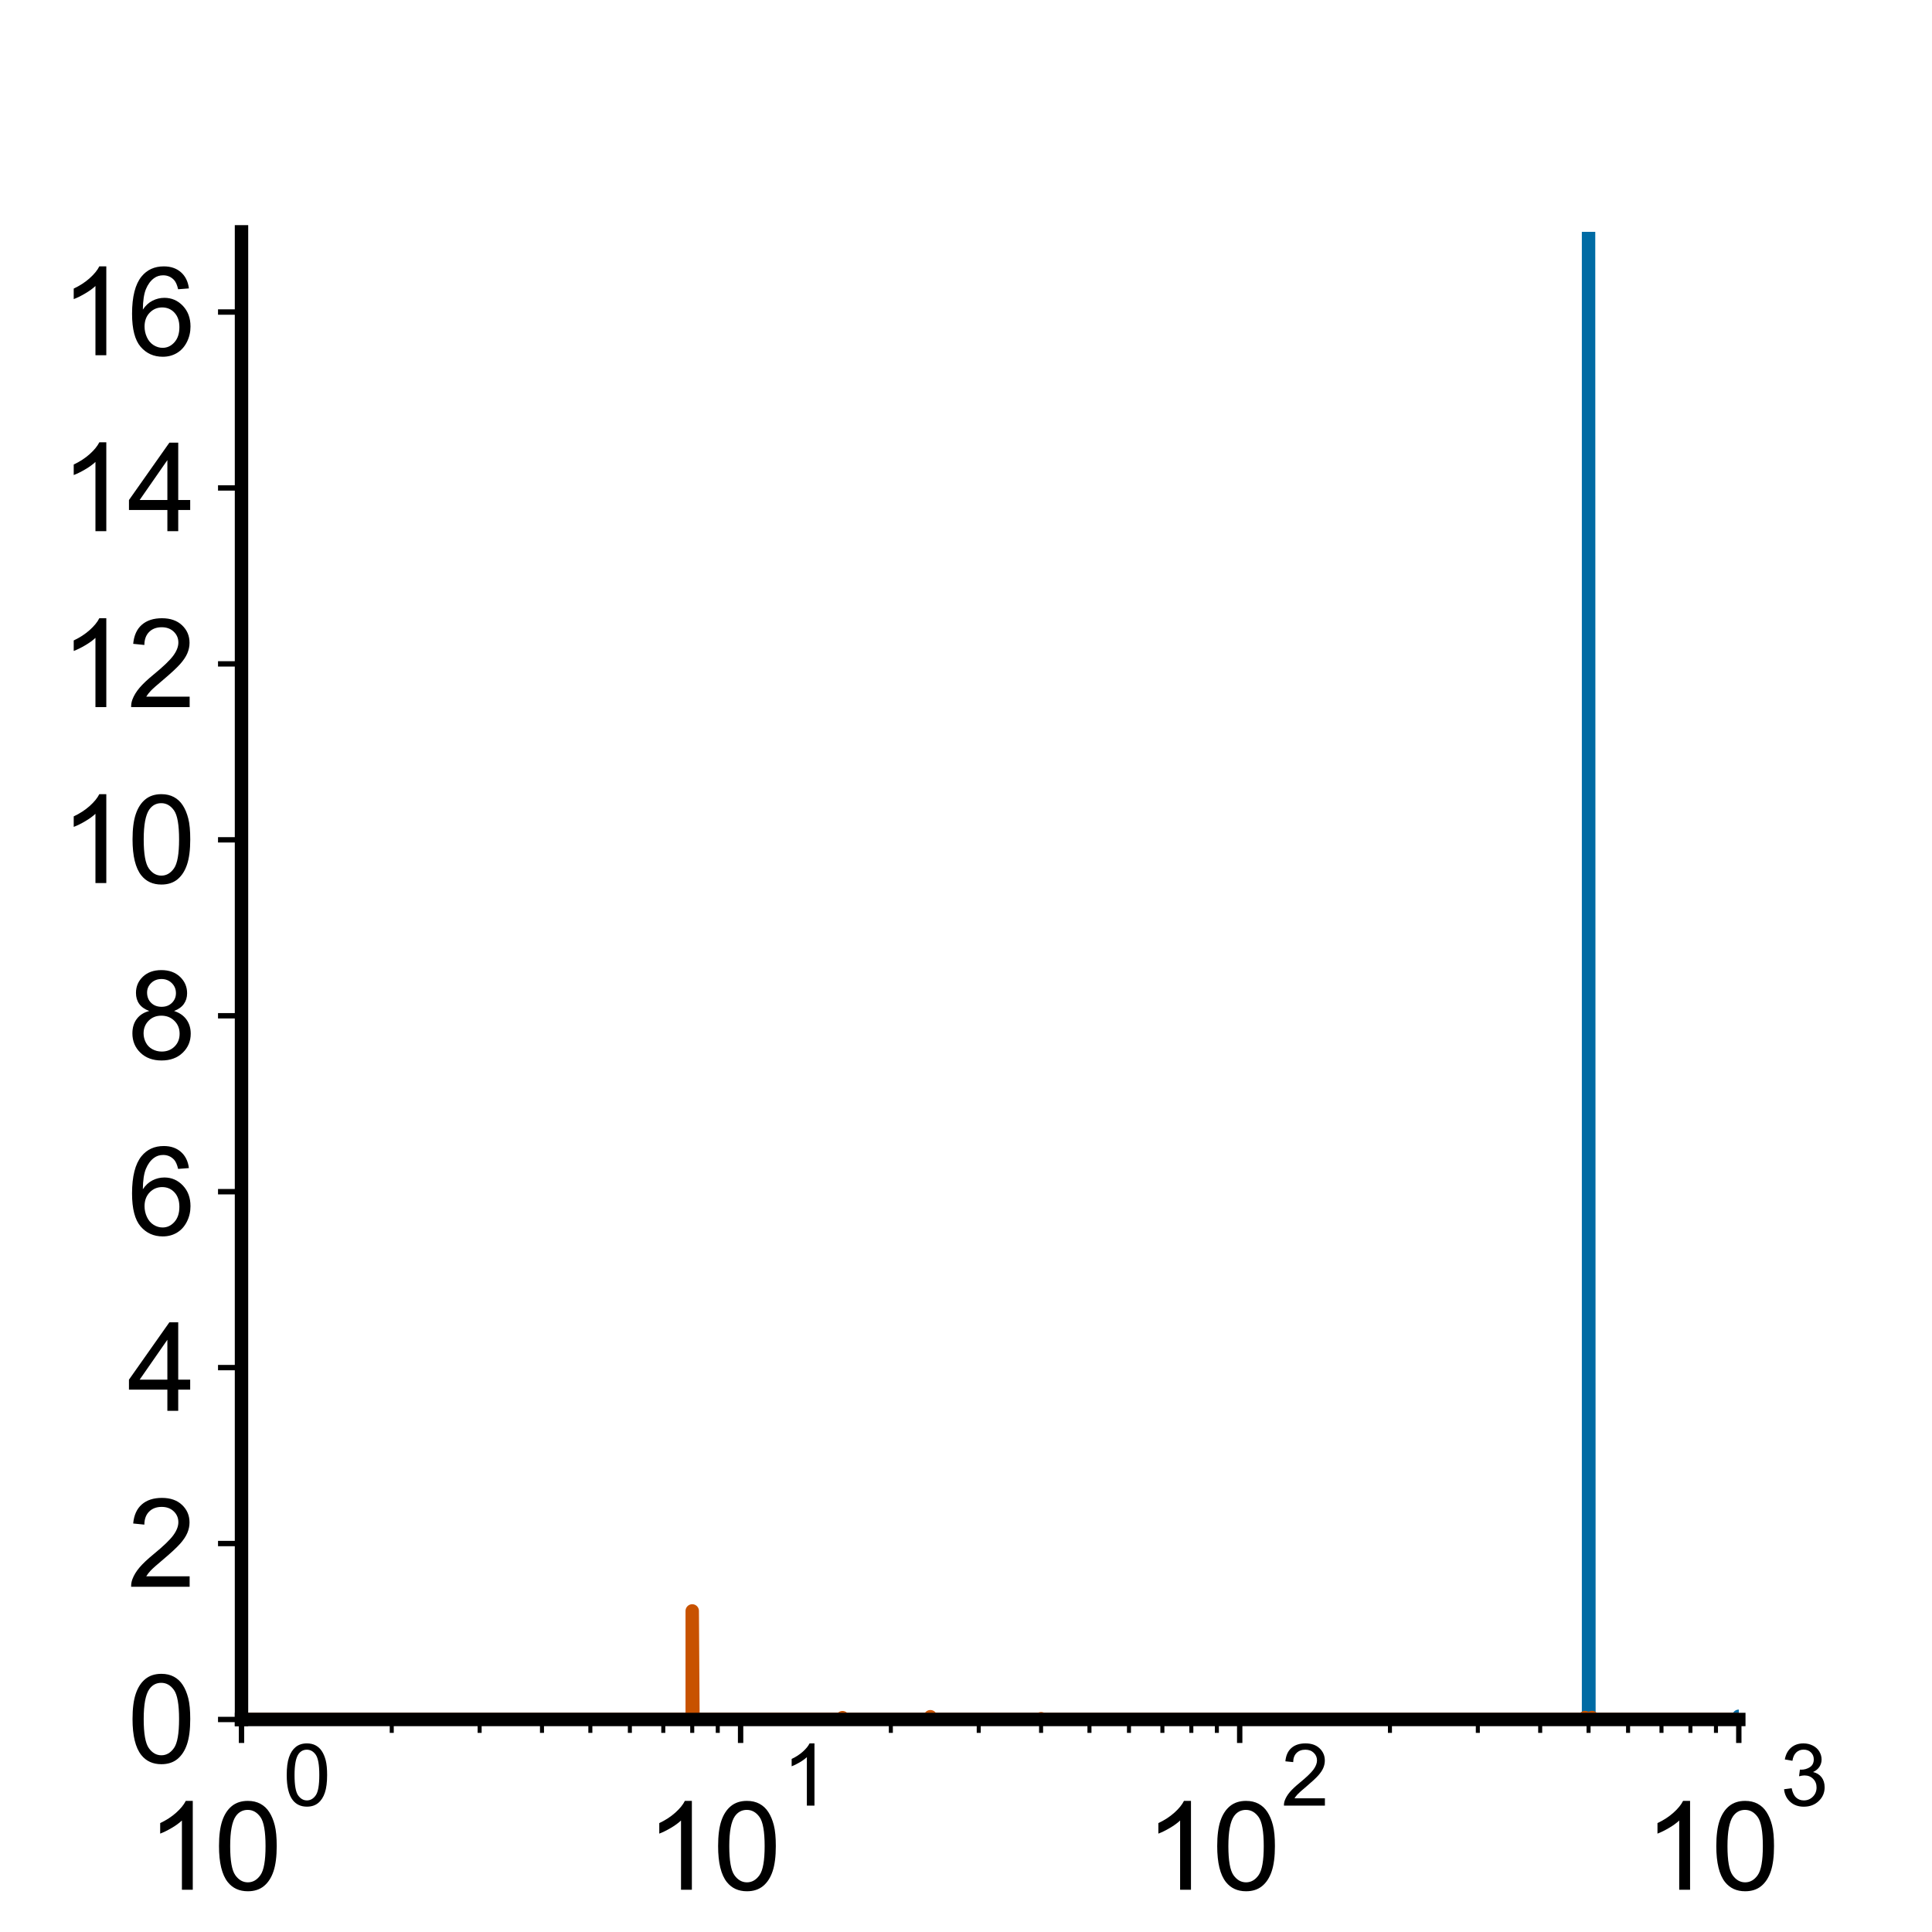 <?xml version="1.0" encoding="utf-8" standalone="no"?>
<!DOCTYPE svg PUBLIC "-//W3C//DTD SVG 1.1//EN"
  "http://www.w3.org/Graphics/SVG/1.1/DTD/svg11.dtd">
<svg xmlns:xlink="http://www.w3.org/1999/xlink" width="288pt" height="288pt" viewBox="0 0 288 288" xmlns="http://www.w3.org/2000/svg" version="1.1">
 <defs>
  <style type="text/css">*{stroke-linejoin: round; stroke-linecap: butt}</style>
 </defs>
 <g id="figure_1">
  <g id="patch_1">
   <path d="M 0 288 
L 288 288 
L 288 0 
L 0 0 
z
" style="fill: #ffffff"/>
  </g>
  <g id="axes_1">
   <g id="patch_2">
    <path d="M 36 256.32 
L 259.2 256.32 
L 259.2 34.56 
L 36 34.56 
z
" style="fill: #ffffff"/>
   </g>
   <g id="matplotlib.axis_1">
    <g id="xtick_1">
     <g id="line2d_1">
      <defs>
       <path id="m90d4f78703" d="M 0 0 
L 0 3.5 
" style="stroke: #000000; stroke-width: 0.8"/>
      </defs>
      <g>
       <use xlink:href="#m90d4f78703" x="36" y="256.32" style="stroke: #000000; stroke-width: 0.8"/>
      </g>
     </g>
     <g id="text_1">
      <!-- $\mathdefault{10^{0}}$ -->
      <g transform="translate(21.87 281.882) scale(0.18 -0.18)">
       <defs>
        <path id="ArialMT-31" d="M 2384 0 
L 1822 0 
L 1822 3584 
Q 1619 3391 1289 3197 
Q 959 3003 697 2906 
L 697 3450 
Q 1169 3672 1522 3987 
Q 1875 4303 2022 4600 
L 2384 4600 
L 2384 0 
z
" transform="scale(0.016)"/>
        <path id="ArialMT-30" d="M 266 2259 
Q 266 3072 433 3567 
Q 600 4063 929 4331 
Q 1259 4600 1759 4600 
Q 2128 4600 2406 4451 
Q 2684 4303 2865 4023 
Q 3047 3744 3150 3342 
Q 3253 2941 3253 2259 
Q 3253 1453 3087 958 
Q 2922 463 2592 192 
Q 2263 -78 1759 -78 
Q 1097 -78 719 397 
Q 266 969 266 2259 
z
M 844 2259 
Q 844 1131 1108 757 
Q 1372 384 1759 384 
Q 2147 384 2411 759 
Q 2675 1134 2675 2259 
Q 2675 3391 2411 3762 
Q 2147 4134 1753 4134 
Q 1366 4134 1134 3806 
Q 844 3388 844 2259 
z
" transform="scale(0.016)"/>
       </defs>
       <use xlink:href="#ArialMT-31" transform="translate(0 0.994)"/>
       <use xlink:href="#ArialMT-30" transform="translate(55.615 0.994)"/>
       <use xlink:href="#ArialMT-30" transform="translate(112.973 70.688) scale(0.7)"/>
      </g>
     </g>
    </g>
    <g id="xtick_2">
     <g id="line2d_2">
      <g>
       <use xlink:href="#m90d4f78703" x="110.4" y="256.32" style="stroke: #000000; stroke-width: 0.8"/>
      </g>
     </g>
     <g id="text_2">
      <!-- $\mathdefault{10^{1}}$ -->
      <g transform="translate(96.27 281.882) scale(0.18 -0.18)">
       <use xlink:href="#ArialMT-31" transform="translate(0 0.994)"/>
       <use xlink:href="#ArialMT-30" transform="translate(55.615 0.994)"/>
       <use xlink:href="#ArialMT-31" transform="translate(112.973 70.688) scale(0.7)"/>
      </g>
     </g>
    </g>
    <g id="xtick_3">
     <g id="line2d_3">
      <g>
       <use xlink:href="#m90d4f78703" x="184.8" y="256.32" style="stroke: #000000; stroke-width: 0.8"/>
      </g>
     </g>
     <g id="text_3">
      <!-- $\mathdefault{10^{2}}$ -->
      <g transform="translate(170.67 281.882) scale(0.18 -0.18)">
       <defs>
        <path id="ArialMT-32" d="M 3222 541 
L 3222 0 
L 194 0 
Q 188 203 259 391 
Q 375 700 629 1000 
Q 884 1300 1366 1694 
Q 2113 2306 2375 2664 
Q 2638 3022 2638 3341 
Q 2638 3675 2398 3904 
Q 2159 4134 1775 4134 
Q 1369 4134 1125 3890 
Q 881 3647 878 3216 
L 300 3275 
Q 359 3922 746 4261 
Q 1134 4600 1788 4600 
Q 2447 4600 2831 4234 
Q 3216 3869 3216 3328 
Q 3216 3053 3103 2787 
Q 2991 2522 2730 2228 
Q 2469 1934 1863 1422 
Q 1356 997 1212 845 
Q 1069 694 975 541 
L 3222 541 
z
" transform="scale(0.016)"/>
       </defs>
       <use xlink:href="#ArialMT-31" transform="translate(0 0.994)"/>
       <use xlink:href="#ArialMT-30" transform="translate(55.615 0.994)"/>
       <use xlink:href="#ArialMT-32" transform="translate(112.973 70.688) scale(0.7)"/>
      </g>
     </g>
    </g>
    <g id="xtick_4">
     <g id="line2d_4">
      <g>
       <use xlink:href="#m90d4f78703" x="259.2" y="256.32" style="stroke: #000000; stroke-width: 0.8"/>
      </g>
     </g>
     <g id="text_4">
      <!-- $\mathdefault{10^{3}}$ -->
      <g transform="translate(245.07 281.882) scale(0.18 -0.18)">
       <defs>
        <path id="ArialMT-33" d="M 269 1209 
L 831 1284 
Q 928 806 1161 595 
Q 1394 384 1728 384 
Q 2125 384 2398 659 
Q 2672 934 2672 1341 
Q 2672 1728 2419 1979 
Q 2166 2231 1775 2231 
Q 1616 2231 1378 2169 
L 1441 2663 
Q 1497 2656 1531 2656 
Q 1891 2656 2178 2843 
Q 2466 3031 2466 3422 
Q 2466 3731 2256 3934 
Q 2047 4138 1716 4138 
Q 1388 4138 1169 3931 
Q 950 3725 888 3313 
L 325 3413 
Q 428 3978 793 4289 
Q 1159 4600 1703 4600 
Q 2078 4600 2393 4439 
Q 2709 4278 2876 4000 
Q 3044 3722 3044 3409 
Q 3044 3113 2884 2869 
Q 2725 2625 2413 2481 
Q 2819 2388 3044 2092 
Q 3269 1797 3269 1353 
Q 3269 753 2831 336 
Q 2394 -81 1725 -81 
Q 1122 -81 723 278 
Q 325 638 269 1209 
z
" transform="scale(0.016)"/>
       </defs>
       <use xlink:href="#ArialMT-31" transform="translate(0 0.994)"/>
       <use xlink:href="#ArialMT-30" transform="translate(55.615 0.994)"/>
       <use xlink:href="#ArialMT-33" transform="translate(112.973 70.688) scale(0.7)"/>
      </g>
     </g>
    </g>
    <g id="xtick_5">
     <g id="line2d_5">
      <defs>
       <path id="m9631d7b35a" d="M 0 0 
L 0 2 
" style="stroke: #000000; stroke-width: 0.6"/>
      </defs>
      <g>
       <use xlink:href="#m9631d7b35a" x="58.397" y="256.32" style="stroke: #000000; stroke-width: 0.6"/>
      </g>
     </g>
    </g>
    <g id="xtick_6">
     <g id="line2d_6">
      <g>
       <use xlink:href="#m9631d7b35a" x="71.498" y="256.32" style="stroke: #000000; stroke-width: 0.6"/>
      </g>
     </g>
    </g>
    <g id="xtick_7">
     <g id="line2d_7">
      <g>
       <use xlink:href="#m9631d7b35a" x="80.793" y="256.32" style="stroke: #000000; stroke-width: 0.6"/>
      </g>
     </g>
    </g>
    <g id="xtick_8">
     <g id="line2d_8">
      <g>
       <use xlink:href="#m9631d7b35a" x="88.003" y="256.32" style="stroke: #000000; stroke-width: 0.6"/>
      </g>
     </g>
    </g>
    <g id="xtick_9">
     <g id="line2d_9">
      <g>
       <use xlink:href="#m9631d7b35a" x="93.894" y="256.32" style="stroke: #000000; stroke-width: 0.6"/>
      </g>
     </g>
    </g>
    <g id="xtick_10">
     <g id="line2d_10">
      <g>
       <use xlink:href="#m9631d7b35a" x="98.875" y="256.32" style="stroke: #000000; stroke-width: 0.6"/>
      </g>
     </g>
    </g>
    <g id="xtick_11">
     <g id="line2d_11">
      <g>
       <use xlink:href="#m9631d7b35a" x="103.19" y="256.32" style="stroke: #000000; stroke-width: 0.6"/>
      </g>
     </g>
    </g>
    <g id="xtick_12">
     <g id="line2d_12">
      <g>
       <use xlink:href="#m9631d7b35a" x="106.996" y="256.32" style="stroke: #000000; stroke-width: 0.6"/>
      </g>
     </g>
    </g>
    <g id="xtick_13">
     <g id="line2d_13">
      <g>
       <use xlink:href="#m9631d7b35a" x="132.797" y="256.32" style="stroke: #000000; stroke-width: 0.6"/>
      </g>
     </g>
    </g>
    <g id="xtick_14">
     <g id="line2d_14">
      <g>
       <use xlink:href="#m9631d7b35a" x="145.898" y="256.32" style="stroke: #000000; stroke-width: 0.6"/>
      </g>
     </g>
    </g>
    <g id="xtick_15">
     <g id="line2d_15">
      <g>
       <use xlink:href="#m9631d7b35a" x="155.193" y="256.32" style="stroke: #000000; stroke-width: 0.6"/>
      </g>
     </g>
    </g>
    <g id="xtick_16">
     <g id="line2d_16">
      <g>
       <use xlink:href="#m9631d7b35a" x="162.403" y="256.32" style="stroke: #000000; stroke-width: 0.6"/>
      </g>
     </g>
    </g>
    <g id="xtick_17">
     <g id="line2d_17">
      <g>
       <use xlink:href="#m9631d7b35a" x="168.294" y="256.32" style="stroke: #000000; stroke-width: 0.6"/>
      </g>
     </g>
    </g>
    <g id="xtick_18">
     <g id="line2d_18">
      <g>
       <use xlink:href="#m9631d7b35a" x="173.275" y="256.32" style="stroke: #000000; stroke-width: 0.6"/>
      </g>
     </g>
    </g>
    <g id="xtick_19">
     <g id="line2d_19">
      <g>
       <use xlink:href="#m9631d7b35a" x="177.59" y="256.32" style="stroke: #000000; stroke-width: 0.6"/>
      </g>
     </g>
    </g>
    <g id="xtick_20">
     <g id="line2d_20">
      <g>
       <use xlink:href="#m9631d7b35a" x="181.396" y="256.32" style="stroke: #000000; stroke-width: 0.6"/>
      </g>
     </g>
    </g>
    <g id="xtick_21">
     <g id="line2d_21">
      <g>
       <use xlink:href="#m9631d7b35a" x="207.197" y="256.32" style="stroke: #000000; stroke-width: 0.6"/>
      </g>
     </g>
    </g>
    <g id="xtick_22">
     <g id="line2d_22">
      <g>
       <use xlink:href="#m9631d7b35a" x="220.298" y="256.32" style="stroke: #000000; stroke-width: 0.6"/>
      </g>
     </g>
    </g>
    <g id="xtick_23">
     <g id="line2d_23">
      <g>
       <use xlink:href="#m9631d7b35a" x="229.593" y="256.32" style="stroke: #000000; stroke-width: 0.6"/>
      </g>
     </g>
    </g>
    <g id="xtick_24">
     <g id="line2d_24">
      <g>
       <use xlink:href="#m9631d7b35a" x="236.803" y="256.32" style="stroke: #000000; stroke-width: 0.6"/>
      </g>
     </g>
    </g>
    <g id="xtick_25">
     <g id="line2d_25">
      <g>
       <use xlink:href="#m9631d7b35a" x="242.694" y="256.32" style="stroke: #000000; stroke-width: 0.6"/>
      </g>
     </g>
    </g>
    <g id="xtick_26">
     <g id="line2d_26">
      <g>
       <use xlink:href="#m9631d7b35a" x="247.675" y="256.32" style="stroke: #000000; stroke-width: 0.6"/>
      </g>
     </g>
    </g>
    <g id="xtick_27">
     <g id="line2d_27">
      <g>
       <use xlink:href="#m9631d7b35a" x="251.99" y="256.32" style="stroke: #000000; stroke-width: 0.6"/>
      </g>
     </g>
    </g>
    <g id="xtick_28">
     <g id="line2d_28">
      <g>
       <use xlink:href="#m9631d7b35a" x="255.796" y="256.32" style="stroke: #000000; stroke-width: 0.6"/>
      </g>
     </g>
    </g>
   </g>
   <g id="matplotlib.axis_2">
    <g id="ytick_1">
     <g id="line2d_29">
      <defs>
       <path id="m59f5d6af29" d="M 0 0 
L -3.5 0 
" style="stroke: #000000; stroke-width: 0.8"/>
      </defs>
      <g>
       <use xlink:href="#m59f5d6af29" x="36" y="256.32" style="stroke: #000000; stroke-width: 0.8"/>
      </g>
     </g>
     <g id="text_5">
      <!-- 0 -->
      <g transform="translate(18.99 262.762) scale(0.18 -0.18)">
       <use xlink:href="#ArialMT-30"/>
      </g>
     </g>
    </g>
    <g id="ytick_2">
     <g id="line2d_30">
      <g>
       <use xlink:href="#m59f5d6af29" x="36" y="230.094" style="stroke: #000000; stroke-width: 0.8"/>
      </g>
     </g>
     <g id="text_6">
      <!-- 2 -->
      <g transform="translate(18.99 236.536) scale(0.18 -0.18)">
       <use xlink:href="#ArialMT-32"/>
      </g>
     </g>
    </g>
    <g id="ytick_3">
     <g id="line2d_31">
      <g>
       <use xlink:href="#m59f5d6af29" x="36" y="203.868" style="stroke: #000000; stroke-width: 0.8"/>
      </g>
     </g>
     <g id="text_7">
      <!-- 4 -->
      <g transform="translate(18.99 210.311) scale(0.18 -0.18)">
       <defs>
        <path id="ArialMT-34" d="M 2069 0 
L 2069 1097 
L 81 1097 
L 81 1613 
L 2172 4581 
L 2631 4581 
L 2631 1613 
L 3250 1613 
L 3250 1097 
L 2631 1097 
L 2631 0 
L 2069 0 
z
M 2069 1613 
L 2069 3678 
L 634 1613 
L 2069 1613 
z
" transform="scale(0.016)"/>
       </defs>
       <use xlink:href="#ArialMT-34"/>
      </g>
     </g>
    </g>
    <g id="ytick_4">
     <g id="line2d_32">
      <g>
       <use xlink:href="#m59f5d6af29" x="36" y="177.643" style="stroke: #000000; stroke-width: 0.8"/>
      </g>
     </g>
     <g id="text_8">
      <!-- 6 -->
      <g transform="translate(18.99 184.085) scale(0.18 -0.18)">
       <defs>
        <path id="ArialMT-36" d="M 3184 3459 
L 2625 3416 
Q 2550 3747 2413 3897 
Q 2184 4138 1850 4138 
Q 1581 4138 1378 3988 
Q 1113 3794 959 3422 
Q 806 3050 800 2363 
Q 1003 2672 1297 2822 
Q 1591 2972 1913 2972 
Q 2475 2972 2870 2558 
Q 3266 2144 3266 1488 
Q 3266 1056 3080 686 
Q 2894 316 2569 119 
Q 2244 -78 1831 -78 
Q 1128 -78 684 439 
Q 241 956 241 2144 
Q 241 3472 731 4075 
Q 1159 4600 1884 4600 
Q 2425 4600 2770 4297 
Q 3116 3994 3184 3459 
z
M 888 1484 
Q 888 1194 1011 928 
Q 1134 663 1356 523 
Q 1578 384 1822 384 
Q 2178 384 2434 671 
Q 2691 959 2691 1453 
Q 2691 1928 2437 2201 
Q 2184 2475 1800 2475 
Q 1419 2475 1153 2201 
Q 888 1928 888 1484 
z
" transform="scale(0.016)"/>
       </defs>
       <use xlink:href="#ArialMT-36"/>
      </g>
     </g>
    </g>
    <g id="ytick_5">
     <g id="line2d_33">
      <g>
       <use xlink:href="#m59f5d6af29" x="36" y="151.417" style="stroke: #000000; stroke-width: 0.8"/>
      </g>
     </g>
     <g id="text_9">
      <!-- 8 -->
      <g transform="translate(18.99 157.859) scale(0.18 -0.18)">
       <defs>
        <path id="ArialMT-38" d="M 1131 2484 
Q 781 2613 612 2850 
Q 444 3088 444 3419 
Q 444 3919 803 4259 
Q 1163 4600 1759 4600 
Q 2359 4600 2725 4251 
Q 3091 3903 3091 3403 
Q 3091 3084 2923 2848 
Q 2756 2613 2416 2484 
Q 2838 2347 3058 2040 
Q 3278 1734 3278 1309 
Q 3278 722 2862 322 
Q 2447 -78 1769 -78 
Q 1091 -78 675 323 
Q 259 725 259 1325 
Q 259 1772 486 2073 
Q 713 2375 1131 2484 
z
M 1019 3438 
Q 1019 3113 1228 2906 
Q 1438 2700 1772 2700 
Q 2097 2700 2305 2904 
Q 2513 3109 2513 3406 
Q 2513 3716 2298 3927 
Q 2084 4138 1766 4138 
Q 1444 4138 1231 3931 
Q 1019 3725 1019 3438 
z
M 838 1322 
Q 838 1081 952 856 
Q 1066 631 1291 507 
Q 1516 384 1775 384 
Q 2178 384 2440 643 
Q 2703 903 2703 1303 
Q 2703 1709 2433 1975 
Q 2163 2241 1756 2241 
Q 1359 2241 1098 1978 
Q 838 1716 838 1322 
z
" transform="scale(0.016)"/>
       </defs>
       <use xlink:href="#ArialMT-38"/>
      </g>
     </g>
    </g>
    <g id="ytick_6">
     <g id="line2d_34">
      <g>
       <use xlink:href="#m59f5d6af29" x="36" y="125.191" style="stroke: #000000; stroke-width: 0.8"/>
      </g>
     </g>
     <g id="text_10">
      <!-- 10 -->
      <g transform="translate(8.981 131.633) scale(0.18 -0.18)">
       <use xlink:href="#ArialMT-31"/>
       <use xlink:href="#ArialMT-30" x="55.615"/>
      </g>
     </g>
    </g>
    <g id="ytick_7">
     <g id="line2d_35">
      <g>
       <use xlink:href="#m59f5d6af29" x="36" y="98.965" style="stroke: #000000; stroke-width: 0.8"/>
      </g>
     </g>
     <g id="text_11">
      <!-- 12 -->
      <g transform="translate(8.981 105.407) scale(0.18 -0.18)">
       <use xlink:href="#ArialMT-31"/>
       <use xlink:href="#ArialMT-32" x="55.615"/>
      </g>
     </g>
    </g>
    <g id="ytick_8">
     <g id="line2d_36">
      <g>
       <use xlink:href="#m59f5d6af29" x="36" y="72.74" style="stroke: #000000; stroke-width: 0.8"/>
      </g>
     </g>
     <g id="text_12">
      <!-- 14 -->
      <g transform="translate(8.981 79.182) scale(0.18 -0.18)">
       <use xlink:href="#ArialMT-31"/>
       <use xlink:href="#ArialMT-34" x="55.615"/>
      </g>
     </g>
    </g>
    <g id="ytick_9">
     <g id="line2d_37">
      <g>
       <use xlink:href="#m59f5d6af29" x="36" y="46.514" style="stroke: #000000; stroke-width: 0.8"/>
      </g>
     </g>
     <g id="text_13">
      <!-- 16 -->
      <g transform="translate(8.981 52.956) scale(0.18 -0.18)">
       <use xlink:href="#ArialMT-31"/>
       <use xlink:href="#ArialMT-36" x="55.615"/>
      </g>
     </g>
    </g>
   </g>
   <g id="line2d_38">
    <path d="M 35.989 256.319 
L 38.297 256.32 
L 44.535 256.319 
L 45.681 256.32 
L 94.439 256.319 
L 94.713 256.32 
L 107.527 256.319 
L 107.764 256.319 
L 107.969 256.32 
L 108.841 256.32 
L 109.183 256.32 
L 111.702 256.32 
L 113.212 256.319 
L 113.737 256.319 
L 117.103 256.32 
L 117.27 256.32 
L 126.272 256.32 
L 126.462 256.32 
L 126.757 256.319 
L 126.898 256.32 
L 127.063 256.32 
L 128.03 256.32 
L 130.234 256.319 
L 130.433 256.319 
L 130.555 256.32 
L 130.556 256.319 
L 130.784 256.319 
L 131.268 256.319 
L 131.461 256.319 
L 131.917 256.32 
L 132.165 256.319 
L 132.324 256.319 
L 132.519 256.32 
L 132.733 256.319 
L 133.023 256.32 
L 133.204 256.32 
L 134.387 256.319 
L 134.519 256.32 
L 134.771 256.319 
L 134.996 256.32 
L 135.15 256.319 
L 135.527 256.319 
L 135.715 256.318 
L 135.84 256.32 
L 136.229 256.32 
L 136.363 256.319 
L 136.515 256.319 
L 137.024 256.32 
L 137.411 256.32 
L 137.545 256.319 
L 137.679 256.319 
L 137.846 256.319 
L 139.188 256.319 
L 139.383 256.32 
L 140.977 256.319 
L 141.111 256.319 
L 141.111 256.319 
L 142.694 256.319 
L 142.817 256.319 
L 143.022 256.32 
L 143.171 256.319 
L 143.345 256.32 
L 143.522 256.319 
L 143.684 256.319 
L 144.032 256.319 
L 144.171 256.32 
L 144.386 256.319 
L 144.998 256.319 
L 145.118 256.32 
L 145.247 256.318 
L 145.247 256.32 
L 145.39 256.319 
L 145.54 256.319 
L 145.678 256.319 
L 161.394 256.319 
L 161.507 256.32 
L 161.507 256.319 
L 161.684 256.32 
L 161.685 256.319 
L 161.829 256.32 
L 161.943 256.319 
L 161.83 256.32 
L 161.943 256.32 
L 162.113 256.32 
L 162.231 256.319 
L 162.231 256.32 
L 162.363 256.32 
L 162.55 256.32 
L 162.667 256.319 
L 162.667 256.319 
L 162.786 256.32 
L 162.786 256.319 
L 162.787 256.319 
L 162.93 256.319 
L 163.057 256.319 
L 163.057 256.319 
L 163.378 256.319 
L 163.491 256.32 
L 163.491 256.319 
L 163.659 256.319 
L 163.66 256.32 
L 163.779 256.32 
L 165.036 256.319 
L 165.151 256.319 
L 165.037 256.32 
L 165.152 256.32 
L 165.152 256.32 
L 165.27 256.318 
L 165.383 256.32 
L 165.383 256.32 
L 165.517 256.32 
L 165.517 256.319 
L 165.628 256.319 
L 165.517 256.319 
L 165.63 256.32 
L 165.75 256.319 
L 165.751 256.319 
L 165.953 256.32 
L 166.149 256.32 
L 166.15 256.32 
L 166.264 256.319 
L 166.381 256.32 
L 166.381 256.319 
L 166.538 256.319 
L 166.538 256.32 
L 166.653 256.319 
L 166.764 256.32 
L 166.765 256.32 
L 166.883 256.319 
L 166.884 256.319 
L 167.193 256.319 
L 167.194 256.319 
L 167.337 256.32 
L 167.194 256.319 
L 167.338 256.32 
L 167.664 256.32 
L 167.665 256.319 
L 167.79 256.32 
L 167.909 256.319 
L 167.909 256.32 
L 168.032 256.319 
L 168.033 256.319 
L 168.165 256.32 
L 168.286 256.319 
L 168.4 256.32 
L 168.401 256.319 
L 168.567 256.319 
L 168.689 256.32 
L 168.569 256.318 
L 168.689 256.319 
L 168.811 256.319 
L 168.69 256.32 
L 168.811 256.319 
L 168.811 256.319 
L 168.932 256.32 
L 169.048 256.319 
L 169.174 256.32 
L 169.293 256.319 
L 169.293 256.319 
L 169.41 256.32 
L 169.41 256.32 
L 169.677 256.32 
L 169.79 256.319 
L 169.792 256.319 
L 169.913 256.32 
L 169.792 256.319 
L 169.913 256.319 
L 170.084 256.32 
L 170.205 256.319 
L 170.205 256.319 
L 170.337 256.32 
L 170.46 256.319 
L 170.583 256.32 
L 170.461 256.319 
L 170.584 256.319 
L 170.584 256.32 
L 170.723 256.319 
L 170.896 256.32 
L 170.896 256.319 
L 171.007 256.319 
L 170.897 256.32 
L 171.01 256.319 
L 171.755 256.32 
L 171.867 256.319 
L 171.755 256.32 
L 171.867 256.32 
L 171.981 256.319 
L 171.981 256.319 
L 172.123 256.32 
L 172.239 256.319 
L 172.239 256.319 
L 172.353 256.32 
L 172.978 256.319 
L 173.093 256.319 
L 172.979 256.32 
L 173.094 256.32 
L 173.238 256.32 
L 173.356 256.319 
L 173.356 256.32 
L 173.845 256.319 
L 173.957 256.32 
L 173.958 256.32 
L 173.959 256.319 
L 174.104 256.32 
L 174.217 256.319 
L 174.218 256.32 
L 174.44 256.319 
L 174.6 256.32 
L 174.716 256.319 
L 174.716 256.319 
L 174.835 256.319 
L 174.717 256.32 
L 174.835 256.319 
L 174.949 256.32 
L 174.949 256.32 
L 174.949 256.32 
L 175.069 256.319 
L 175.183 256.32 
L 175.183 256.32 
L 175.304 256.319 
L 175.305 256.319 
L 175.422 256.32 
L 175.306 256.319 
L 175.422 256.319 
L 176.372 256.32 
L 176.483 256.319 
L 176.485 256.319 
L 176.696 256.32 
L 176.696 256.319 
L 176.825 256.32 
L 177.032 256.32 
L 177.145 256.319 
L 177.145 256.319 
L 177.26 256.32 
L 177.145 256.319 
L 177.26 256.32 
L 177.261 256.319 
L 177.392 256.32 
L 177.508 256.319 
L 177.621 256.32 
L 177.621 256.319 
L 177.759 256.318 
L 177.621 256.32 
L 177.759 256.319 
L 177.76 256.319 
L 177.873 256.32 
L 178.007 256.319 
L 178.007 256.319 
L 178.619 256.32 
L 178.731 256.319 
L 178.731 256.319 
L 178.732 256.319 
L 178.851 256.32 
L 178.851 256.319 
L 179.021 256.32 
L 179.133 256.319 
L 179.134 256.319 
L 179.249 256.32 
L 179.135 256.319 
L 179.249 256.319 
L 179.367 256.319 
L 179.25 256.32 
L 179.367 256.32 
L 179.49 256.319 
L 179.603 256.32 
L 179.603 256.32 
L 179.714 256.319 
L 179.715 256.319 
L 179.84 256.32 
L 179.841 256.32 
L 179.957 256.319 
L 179.841 256.32 
L 179.958 256.319 
L 179.958 256.319 
L 180.076 256.32 
L 180.205 256.319 
L 180.317 256.32 
L 180.317 256.32 
L 180.444 256.319 
L 180.445 256.319 
L 182.586 256.319 
L 182.697 256.32 
L 182.698 256.32 
L 182.847 256.319 
L 182.958 256.32 
L 182.958 256.32 
L 182.959 256.32 
L 183.084 256.319 
L 183.085 256.319 
L 183.198 256.32 
L 183.325 256.319 
L 183.325 256.32 
L 183.445 256.32 
L 183.326 256.319 
L 183.446 256.32 
L 183.574 256.32 
L 183.574 256.32 
L 183.574 256.319 
L 183.731 256.32 
L 183.846 256.319 
L 183.731 256.32 
L 183.846 256.32 
L 183.983 256.32 
L 183.847 256.319 
L 183.983 256.319 
L 184.098 256.319 
L 183.983 256.32 
L 184.099 256.319 
L 184.213 256.32 
L 184.1 256.319 
L 184.213 256.32 
L 184.329 256.319 
L 184.33 256.319 
L 184.331 256.319 
L 184.456 256.32 
L 184.568 256.319 
L 184.457 256.32 
L 184.568 256.319 
L 184.728 256.319 
L 184.841 256.32 
L 184.729 256.319 
L 184.841 256.32 
L 184.956 256.319 
L 184.96 256.318 
L 185.069 256.32 
L 185.179 256.319 
L 185.181 256.32 
L 185.306 256.319 
L 185.307 256.319 
L 185.307 256.319 
L 185.421 256.32 
L 185.537 256.319 
L 185.537 256.319 
L 186.751 256.32 
L 186.862 256.318 
L 186.863 256.32 
L 186.987 256.318 
L 186.864 256.32 
L 186.988 256.319 
L 187.102 256.32 
L 186.989 256.319 
L 187.102 256.319 
L 187.102 256.32 
L 187.214 256.319 
L 187.325 256.32 
L 187.326 256.32 
L 187.44 256.319 
L 187.44 256.319 
L 187.441 256.319 
L 187.583 256.32 
L 187.696 256.318 
L 187.584 256.32 
L 187.698 256.319 
L 187.698 256.32 
L 187.825 256.319 
L 187.941 256.32 
L 187.941 256.32 
L 188.055 256.319 
L 187.941 256.32 
L 188.055 256.32 
L 188.055 256.319 
L 188.182 256.32 
L 188.293 256.319 
L 188.294 256.319 
L 188.443 256.32 
L 188.557 256.319 
L 188.444 256.32 
L 188.557 256.32 
L 189.016 256.32 
L 189.016 256.319 
L 189.136 256.32 
L 189.25 256.318 
L 189.25 256.319 
L 189.361 256.32 
L 189.362 256.32 
L 189.362 256.32 
L 189.487 256.319 
L 189.683 256.32 
L 189.796 256.319 
L 189.683 256.32 
L 189.796 256.319 
L 189.916 256.32 
L 189.796 256.319 
L 189.917 256.319 
L 190.037 256.319 
L 189.918 256.32 
L 190.037 256.319 
L 190.155 256.32 
L 190.038 256.319 
L 190.155 256.32 
L 190.268 256.319 
L 190.156 256.32 
L 190.268 256.32 
L 190.447 256.32 
L 190.557 256.319 
L 190.559 256.319 
L 190.673 256.32 
L 190.559 256.319 
L 190.673 256.319 
L 190.802 256.32 
L 190.802 256.319 
L 190.915 256.319 
L 190.802 256.32 
L 190.916 256.319 
L 191.059 256.32 
L 190.916 256.319 
L 191.059 256.319 
L 191.06 256.32 
L 191.178 256.319 
L 191.291 256.32 
L 191.179 256.319 
L 191.291 256.32 
L 191.414 256.319 
L 191.292 256.32 
L 191.415 256.319 
L 191.415 256.319 
L 191.528 256.32 
L 191.641 256.319 
L 191.642 256.319 
L 191.643 256.319 
L 191.758 256.319 
L 191.759 256.32 
L 191.872 256.319 
L 191.983 256.32 
L 191.984 256.319 
L 192.095 256.32 
L 191.986 256.319 
L 192.096 256.319 
L 192.096 256.319 
L 192.248 256.32 
L 192.358 256.319 
L 192.249 256.32 
L 192.359 256.319 
L 192.36 256.319 
L 192.473 256.32 
L 192.474 256.319 
L 192.601 256.32 
L 192.71 256.319 
L 192.601 256.32 
L 192.712 256.32 
L 192.841 256.32 
L 192.713 256.319 
L 192.842 256.319 
L 192.954 256.319 
L 192.842 256.32 
L 192.955 256.319 
L 193.07 256.32 
L 192.956 256.319 
L 193.07 256.319 
L 193.208 256.319 
L 193.071 256.32 
L 193.208 256.319 
L 193.209 256.319 
L 193.32 256.32 
L 193.509 256.319 
L 193.622 256.32 
L 193.51 256.319 
L 193.623 256.319 
L 193.623 256.32 
L 193.85 256.319 
L 193.962 256.32 
L 193.85 256.318 
L 193.962 256.32 
L 194.074 256.319 
L 193.963 256.32 
L 194.074 256.32 
L 194.074 256.32 
L 194.188 256.319 
L 194.303 256.32 
L 194.303 256.32 
L 194.415 256.319 
L 194.526 256.32 
L 194.527 256.319 
L 200.051 256.32 
L 200.161 256.318 
L 200.052 256.32 
L 200.162 256.319 
L 200.273 256.32 
L 200.164 256.319 
L 200.274 256.319 
L 200.4 256.319 
L 200.274 256.32 
L 200.4 256.32 
L 200.4 256.319 
L 200.561 256.32 
L 200.672 256.319 
L 200.673 256.319 
L 200.868 256.32 
L 200.868 256.32 
L 200.979 256.319 
L 200.87 256.32 
L 200.98 256.32 
L 201.099 256.32 
L 200.98 256.318 
L 201.1 256.319 
L 201.223 256.319 
L 201.1 256.32 
L 201.223 256.319 
L 201.339 256.32 
L 201.223 256.319 
L 201.339 256.32 
L 201.45 256.319 
L 201.45 256.319 
L 201.451 256.319 
L 201.562 256.32 
L 201.676 256.319 
L 201.787 256.32 
L 201.676 256.319 
L 201.787 256.319 
L 203.336 256.319 
L 203.448 256.32 
L 203.339 256.318 
L 203.448 256.319 
L 203.561 256.318 
L 203.449 256.32 
L 203.562 256.32 
L 203.562 256.319 
L 203.876 256.32 
L 203.986 256.319 
L 203.877 256.32 
L 203.988 256.319 
L 203.988 256.319 
L 204.101 256.32 
L 204.211 256.319 
L 204.213 256.319 
L 204.376 256.32 
L 204.213 256.318 
L 204.376 256.319 
L 204.487 256.319 
L 204.377 256.32 
L 204.488 256.319 
L 204.488 256.319 
L 204.599 256.32 
L 204.707 256.319 
L 204.6 256.32 
L 204.711 256.32 
L 204.829 256.319 
L 204.711 256.32 
L 204.829 256.319 
L 204.829 256.319 
L 204.971 256.32 
L 205.075 256.318 
L 204.972 256.32 
L 205.083 256.319 
L 205.218 256.319 
L 205.083 256.32 
L 205.219 256.32 
L 205.346 256.32 
L 205.219 256.319 
L 205.346 256.32 
L 205.456 256.318 
L 205.347 256.32 
L 205.458 256.32 
L 205.595 256.32 
L 205.459 256.319 
L 205.595 256.319 
L 205.705 256.319 
L 205.595 256.32 
L 205.706 256.319 
L 205.82 256.32 
L 205.707 256.319 
L 205.82 256.32 
L 205.938 256.318 
L 205.82 256.32 
L 205.94 256.319 
L 206.052 256.32 
L 205.941 256.319 
L 206.053 256.319 
L 206.245 256.319 
L 206.053 256.32 
L 206.245 256.319 
L 206.354 256.32 
L 206.245 256.319 
L 206.356 256.32 
L 206.466 256.319 
L 206.357 256.32 
L 206.468 256.319 
L 206.58 256.32 
L 206.468 256.319 
L 206.581 256.319 
L 206.692 256.319 
L 206.581 256.32 
L 206.692 256.319 
L 206.808 256.32 
L 206.693 256.319 
L 206.809 256.32 
L 206.919 256.319 
L 206.809 256.32 
L 206.92 256.32 
L 207.191 256.319 
L 207.191 256.32 
L 207.308 256.32 
L 207.191 256.319 
L 207.308 256.319 
L 207.419 256.319 
L 207.308 256.32 
L 207.42 256.319 
L 207.531 256.32 
L 207.425 256.318 
L 207.531 256.32 
L 207.639 256.318 
L 207.643 256.32 
L 207.643 256.319 
L 207.78 256.32 
L 207.888 256.319 
L 207.78 256.32 
L 207.891 256.32 
L 208.021 256.319 
L 207.891 256.32 
L 208.021 256.319 
L 208.133 256.32 
L 208.021 256.319 
L 208.133 256.319 
L 208.244 256.319 
L 208.134 256.32 
L 208.244 256.32 
L 208.245 256.319 
L 208.422 256.32 
L 208.534 256.319 
L 208.423 256.32 
L 208.534 256.319 
L 208.648 256.32 
L 208.535 256.318 
L 208.648 256.32 
L 208.867 256.319 
L 208.868 256.319 
L 208.979 256.32 
L 208.869 256.319 
L 208.98 256.319 
L 209.408 256.319 
L 209.521 256.319 
L 209.408 256.32 
L 209.521 256.319 
L 209.634 256.32 
L 209.522 256.319 
L 209.634 256.319 
L 209.749 256.319 
L 209.635 256.32 
L 209.749 256.319 
L 209.876 256.319 
L 209.75 256.32 
L 209.876 256.319 
L 209.988 256.32 
L 209.876 256.319 
L 209.988 256.319 
L 210.161 256.319 
L 210.161 256.32 
L 210.273 256.32 
L 210.163 256.319 
L 210.273 256.319 
L 210.393 256.319 
L 210.274 256.32 
L 210.394 256.319 
L 210.507 256.32 
L 210.394 256.319 
L 210.507 256.32 
L 210.619 256.319 
L 210.507 256.32 
L 210.62 256.32 
L 210.751 256.32 
L 210.62 256.319 
L 210.751 256.32 
L 210.861 256.319 
L 210.752 256.32 
L 210.862 256.319 
L 210.971 256.318 
L 210.862 256.32 
L 210.975 256.32 
L 211.126 256.32 
L 210.975 256.319 
L 211.126 256.32 
L 211.236 256.319 
L 211.129 256.32 
L 211.238 256.32 
L 211.348 256.319 
L 211.238 256.32 
L 211.349 256.319 
L 211.46 256.32 
L 211.35 256.319 
L 211.461 256.319 
L 211.587 256.319 
L 211.461 256.32 
L 211.587 256.32 
L 211.701 256.32 
L 211.588 256.319 
L 211.702 256.319 
L 212.073 256.32 
L 212.073 256.32 
L 212.182 256.319 
L 212.073 256.32 
L 212.184 256.32 
L 212.296 256.32 
L 212.186 256.319 
L 212.296 256.32 
L 212.408 256.318 
L 212.297 256.32 
L 212.409 256.319 
L 212.521 256.32 
L 212.41 256.319 
L 212.522 256.319 
L 212.634 256.319 
L 212.522 256.32 
L 212.635 256.319 
L 212.747 256.32 
L 212.636 256.319 
L 212.747 256.319 
L 212.859 256.32 
L 212.748 256.319 
L 212.86 256.319 
L 214.001 256.319 
L 214.11 256.32 
L 214.002 256.319 
L 214.113 256.319 
L 214.113 256.32 
L 214.225 256.319 
L 214.336 256.32 
L 214.336 256.32 
L 214.446 256.319 
L 214.337 256.32 
L 214.448 256.319 
L 214.56 256.32 
L 214.45 256.318 
L 214.56 256.32 
L 214.671 256.319 
L 214.56 256.32 
L 214.672 256.319 
L 214.783 256.32 
L 214.677 256.318 
L 214.783 256.32 
L 214.895 256.319 
L 214.784 256.32 
L 214.895 256.319 
L 215.006 256.32 
L 214.896 256.319 
L 215.007 256.319 
L 215.007 256.32 
L 215.168 256.319 
L 215.278 256.32 
L 215.279 256.319 
L 215.39 256.319 
L 215.279 256.32 
L 215.391 256.32 
L 215.514 256.32 
L 215.391 256.319 
L 215.514 256.319 
L 215.625 256.319 
L 215.516 256.32 
L 215.626 256.32 
L 215.742 256.32 
L 215.626 256.319 
L 215.742 256.32 
L 215.849 256.318 
L 215.743 256.32 
L 215.854 256.319 
L 215.965 256.32 
L 215.855 256.318 
L 215.965 256.319 
L 216.08 256.319 
L 215.966 256.32 
L 216.08 256.319 
L 216.081 256.319 
L 216.193 256.32 
L 216.3 256.319 
L 216.304 256.319 
L 216.415 256.32 
L 216.305 256.319 
L 216.416 256.319 
L 216.531 256.32 
L 216.416 256.319 
L 216.531 256.319 
L 216.689 256.319 
L 216.531 256.32 
L 216.689 256.32 
L 216.823 256.32 
L 216.689 256.319 
L 216.824 256.32 
L 216.933 256.318 
L 216.824 256.32 
L 216.935 256.32 
L 217.048 256.32 
L 216.935 256.319 
L 217.048 256.319 
L 217.205 256.32 
L 217.048 256.319 
L 217.205 256.32 
L 217.313 256.319 
L 217.206 256.32 
L 217.316 256.32 
L 217.423 256.319 
L 217.316 256.32 
L 217.428 256.319 
L 217.539 256.32 
L 217.428 256.319 
L 217.539 256.32 
L 217.646 256.318 
L 217.539 256.32 
L 217.65 256.319 
L 217.767 256.318 
L 217.651 256.32 
L 217.767 256.319 
L 217.767 256.319 
L 217.878 256.32 
L 217.991 256.319 
L 218.103 256.32 
L 218.103 256.32 
L 218.214 256.319 
L 218.105 256.32 
L 218.215 256.319 
L 218.326 256.32 
L 218.216 256.319 
L 218.326 256.32 
L 218.437 256.319 
L 218.328 256.32 
L 218.438 256.32 
L 218.572 256.32 
L 218.438 256.319 
L 218.572 256.32 
L 218.682 256.318 
L 218.573 256.32 
L 218.683 256.319 
L 218.798 256.319 
L 218.684 256.32 
L 218.798 256.32 
L 218.911 256.32 
L 218.799 256.319 
L 218.911 256.319 
L 219.818 256.32 
L 219.924 256.318 
L 219.818 256.32 
L 219.929 256.32 
L 220.041 256.32 
L 219.933 256.318 
L 220.041 256.319 
L 220.165 256.319 
L 220.041 256.32 
L 220.166 256.319 
L 220.276 256.32 
L 220.19 256.315 
L 220.277 256.32 
L 220.389 256.318 
L 220.277 256.32 
L 220.389 256.319 
L 220.5 256.32 
L 220.391 256.319 
L 220.5 256.32 
L 220.613 256.319 
L 220.501 256.32 
L 220.613 256.319 
L 220.724 256.32 
L 220.614 256.319 
L 220.724 256.32 
L 220.725 256.32 
L 220.836 256.319 
L 220.943 256.32 
L 220.836 256.319 
L 220.947 256.319 
L 221.057 256.318 
L 220.947 256.32 
L 221.058 256.319 
L 221.172 256.32 
L 221.06 256.319 
L 221.172 256.319 
L 221.172 256.32 
L 221.287 256.319 
L 221.398 256.32 
L 221.287 256.319 
L 221.399 256.32 
L 221.402 256.318 
L 221.51 256.32 
L 221.621 256.318 
L 221.622 256.319 
L 221.622 256.319 
L 221.736 256.32 
L 221.846 256.318 
L 221.848 256.319 
L 221.96 256.32 
L 221.96 256.32 
L 222.085 256.319 
L 221.96 256.32 
L 222.085 256.319 
L 222.091 256.318 
L 222.196 256.32 
L 222.308 256.319 
L 222.197 256.32 
L 222.308 256.319 
L 222.429 256.319 
L 222.308 256.32 
L 222.429 256.319 
L 222.541 256.32 
L 222.431 256.319 
L 222.541 256.32 
L 222.655 256.319 
L 222.542 256.32 
L 222.655 256.319 
L 222.767 256.32 
L 222.657 256.319 
L 222.767 256.319 
L 222.878 256.319 
L 222.768 256.32 
L 222.879 256.32 
L 222.992 256.32 
L 222.879 256.319 
L 222.993 256.32 
L 223.105 256.319 
L 222.993 256.32 
L 223.106 256.319 
L 223.216 256.32 
L 223.112 256.318 
L 223.217 256.319 
L 223.325 256.318 
L 223.217 256.32 
L 223.329 256.319 
L 223.439 256.32 
L 223.329 256.318 
L 223.44 256.32 
L 223.551 256.319 
L 223.551 256.319 
L 223.662 256.32 
L 223.552 256.319 
L 223.663 256.32 
L 223.769 256.318 
L 223.663 256.32 
L 223.774 256.319 
L 223.885 256.32 
L 223.775 256.319 
L 223.886 256.32 
L 223.997 256.319 
L 223.886 256.32 
L 223.997 256.32 
L 224.11 256.32 
L 223.997 256.319 
L 224.11 256.32 
L 224.214 256.318 
L 224.111 256.32 
L 224.221 256.32 
L 224.222 256.32 
L 224.336 256.319 
L 224.447 256.32 
L 224.337 256.318 
L 224.447 256.32 
L 224.559 256.319 
L 224.448 256.32 
L 224.559 256.319 
L 224.669 256.32 
L 224.56 256.319 
L 224.67 256.32 
L 224.785 256.319 
L 224.67 256.32 
L 224.785 256.319 
L 224.896 256.32 
L 224.787 256.319 
L 224.896 256.32 
L 225.007 256.319 
L 224.897 256.32 
L 225.008 256.319 
L 225.119 256.32 
L 225.012 256.318 
L 225.119 256.319 
L 225.273 256.32 
L 225.119 256.319 
L 225.273 256.32 
L 225.379 256.319 
L 225.273 256.32 
L 225.384 256.32 
L 225.385 256.32 
L 225.514 256.319 
L 225.624 256.32 
L 225.517 256.318 
L 225.625 256.32 
L 225.732 256.318 
L 225.625 256.32 
L 225.736 256.319 
L 232.445 256.32 
L 232.548 256.318 
L 232.446 256.32 
L 232.556 256.32 
L 232.556 256.32 
L 232.667 256.319 
L 232.777 256.32 
L 232.671 256.318 
L 232.779 256.319 
L 232.89 256.319 
L 232.779 256.32 
L 232.89 256.319 
L 233 256.32 
L 232.891 256.319 
L 233.002 256.32 
L 233.112 256.318 
L 233.002 256.32 
L 233.113 256.319 
L 233.226 256.32 
L 233.113 256.319 
L 233.226 256.32 
L 233.337 256.319 
L 233.228 256.32 
L 233.337 256.32 
L 233.461 256.318 
L 233.462 256.319 
L 233.572 256.32 
L 233.462 256.319 
L 233.573 256.32 
L 233.683 256.318 
L 233.573 256.32 
L 233.685 256.319 
L 233.695 256.318 
L 233.796 256.32 
L 233.898 256.318 
L 233.907 256.319 
L 234.018 256.32 
L 233.908 256.318 
L 234.018 256.32 
L 234.131 256.319 
L 234.019 256.32 
L 234.131 256.319 
L 234.242 256.32 
L 234.134 256.319 
L 234.243 256.32 
L 234.352 256.318 
L 234.354 256.32 
L 234.465 256.32 
L 234.354 256.319 
L 234.466 256.32 
L 234.577 256.319 
L 234.467 256.32 
L 234.577 256.319 
L 234.687 256.32 
L 234.578 256.319 
L 234.688 256.32 
L 234.798 256.319 
L 234.688 256.32 
L 234.799 256.32 
L 234.91 256.32 
L 234.801 256.318 
L 234.911 256.319 
L 235.02 256.319 
L 234.911 256.32 
L 235.022 256.32 
L 235.136 256.319 
L 235.022 256.32 
L 235.136 256.319 
L 235.247 256.32 
L 235.136 256.319 
L 235.247 256.319 
L 235.354 256.318 
L 235.247 256.32 
L 235.358 256.32 
L 235.471 256.318 
L 235.359 256.32 
L 235.471 256.319 
L 235.606 256.319 
L 235.472 256.32 
L 235.606 256.319 
L 235.716 256.32 
L 235.613 256.318 
L 235.717 256.32 
L 235.812 256.318 
L 235.718 256.32 
L 235.828 256.319 
L 235.943 256.319 
L 235.828 256.32 
L 235.944 256.319 
L 236.054 256.32 
L 235.946 256.319 
L 236.055 256.32 
L 236.162 256.319 
L 236.056 256.32 
L 236.166 256.319 
L 236.289 256.32 
L 236.166 256.318 
L 236.289 256.32 
L 236.4 256.319 
L 236.29 256.32 
L 236.401 256.319 
L 236.515 256.32 
L 236.401 256.319 
L 236.516 256.319 
L 236.516 256.32 
L 236.63 256.319 
L 236.741 256.32 
L 236.713 256.316 
L 236.741 256.32 
L 236.803 256.32 
L 236.803 256.3 
L 236.803 34.56 
L 236.859 256.32 
L 236.914 256.319 
L 237.027 256.319 
L 236.915 256.32 
L 237.027 256.319 
L 237.141 256.32 
L 237.028 256.318 
L 237.141 256.32 
L 237.251 256.319 
L 237.141 256.32 
L 237.253 256.319 
L 237.364 256.32 
L 237.256 256.318 
L 237.364 256.32 
L 237.473 256.319 
L 237.364 256.32 
L 237.476 256.319 
L 237.586 256.32 
L 237.478 256.319 
L 237.587 256.32 
L 237.695 256.318 
L 237.589 256.32 
L 237.698 256.319 
L 238.075 256.319 
L 238.075 256.32 
L 238.186 256.32 
L 238.08 256.318 
L 238.186 256.32 
L 238.285 256.318 
L 238.186 256.32 
L 238.297 256.319 
L 238.409 256.32 
L 238.298 256.319 
L 238.409 256.319 
L 238.519 256.318 
L 238.409 256.32 
L 238.521 256.319 
L 238.633 256.32 
L 238.521 256.319 
L 238.634 256.32 
L 238.742 256.318 
L 238.634 256.32 
L 238.745 256.319 
L 238.862 256.319 
L 238.746 256.32 
L 238.862 256.319 
L 238.972 256.32 
L 238.863 256.318 
L 238.973 256.32 
L 239.085 256.32 
L 238.99 256.316 
L 239.085 256.32 
L 239.195 256.318 
L 239.086 256.32 
L 239.197 256.319 
L 239.308 256.32 
L 239.199 256.318 
L 239.308 256.32 
L 239.418 256.319 
L 239.309 256.32 
L 239.419 256.32 
L 239.53 256.32 
L 239.424 256.318 
L 239.53 256.32 
L 239.639 256.319 
L 239.531 256.32 
L 239.642 256.32 
L 239.753 256.32 
L 239.642 256.319 
L 239.753 256.319 
L 239.859 256.319 
L 239.757 256.32 
L 239.864 256.32 
L 239.986 256.319 
L 239.864 256.32 
L 239.986 256.319 
L 240.095 256.32 
L 239.998 256.318 
L 240.097 256.319 
L 240.273 256.319 
L 240.097 256.32 
L 240.273 256.32 
L 240.384 256.32 
L 240.278 256.319 
L 240.385 256.32 
L 240.496 256.318 
L 240.385 256.32 
L 240.497 256.319 
L 240.608 256.32 
L 240.505 256.318 
L 240.608 256.319 
L 240.72 256.318 
L 240.609 256.32 
L 240.721 256.32 
L 240.832 256.32 
L 240.721 256.319 
L 240.832 256.32 
L 240.942 256.319 
L 240.833 256.32 
L 240.943 256.319 
L 241.054 256.32 
L 240.945 256.318 
L 241.054 256.319 
L 241.165 256.32 
L 241.055 256.319 
L 241.166 256.32 
L 241.273 256.318 
L 241.166 256.32 
L 241.277 256.32 
L 241.389 256.32 
L 241.278 256.319 
L 241.39 256.32 
L 241.5 256.318 
L 241.391 256.32 
L 241.501 256.32 
L 241.613 256.32 
L 241.502 256.319 
L 241.613 256.32 
L 241.725 256.319 
L 241.613 256.32 
L 241.725 256.319 
L 241.835 256.32 
L 241.784 256.311 
L 241.836 256.319 
L 241.947 256.32 
L 241.839 256.318 
L 241.948 256.319 
L 242.063 256.318 
L 241.948 256.32 
L 242.063 256.319 
L 242.174 256.32 
L 242.064 256.319 
L 242.175 256.32 
L 242.285 256.319 
L 242.175 256.32 
L 242.286 256.319 
L 242.398 256.32 
L 242.287 256.318 
L 242.398 256.32 
L 242.503 256.318 
L 242.398 256.32 
L 242.509 256.319 
L 242.62 256.32 
L 242.511 256.319 
L 242.62 256.319 
L 242.728 256.318 
L 242.623 256.32 
L 242.732 256.32 
L 242.842 256.32 
L 242.734 256.318 
L 242.843 256.32 
L 242.953 256.318 
L 242.843 256.32 
L 242.954 256.319 
L 243.065 256.32 
L 242.954 256.319 
L 243.066 256.319 
L 243.066 256.318 
L 243.18 256.32 
L 243.287 256.318 
L 243.18 256.32 
L 243.291 256.32 
L 243.401 256.319 
L 243.292 256.32 
L 243.403 256.319 
L 243.513 256.32 
L 243.408 256.318 
L 243.514 256.319 
L 243.615 256.318 
L 243.516 256.32 
L 243.625 256.319 
L 243.736 256.319 
L 243.625 256.32 
L 243.737 256.319 
L 243.848 256.32 
L 243.738 256.318 
L 243.848 256.319 
L 243.965 256.319 
L 243.848 256.32 
L 243.965 256.319 
L 244.074 256.32 
L 243.966 256.318 
L 244.076 256.319 
L 247.189 256.32 
L 247.296 256.318 
L 247.191 256.32 
L 247.301 256.319 
L 247.411 256.32 
L 247.301 256.319 
L 247.412 256.319 
L 247.522 256.318 
L 247.414 256.32 
L 247.524 256.32 
L 247.635 256.32 
L 247.526 256.318 
L 247.635 256.319 
L 247.745 256.318 
L 247.636 256.32 
L 247.746 256.32 
L 247.746 256.32 
L 247.894 256.319 
L 248.005 256.32 
L 247.9 256.318 
L 248.005 256.319 
L 248.117 256.32 
L 248.013 256.318 
L 248.117 256.32 
L 248.226 256.318 
L 248.118 256.32 
L 248.228 256.319 
L 248.34 256.32 
L 248.23 256.319 
L 248.34 256.32 
L 248.447 256.318 
L 248.342 256.32 
L 248.451 256.319 
L 248.563 256.32 
L 248.453 256.318 
L 248.563 256.32 
L 248.674 256.319 
L 248.563 256.32 
L 248.674 256.32 
L 248.786 256.319 
L 248.675 256.32 
L 248.786 256.319 
L 248.899 256.32 
L 248.787 256.319 
L 248.9 256.319 
L 249.007 256.318 
L 248.902 256.32 
L 249.011 256.32 
L 249.128 256.318 
L 249.011 256.32 
L 249.129 256.319 
L 249.239 256.32 
L 249.129 256.318 
L 249.24 256.319 
L 249.388 256.318 
L 249.241 256.32 
L 249.388 256.319 
L 249.499 256.32 
L 249.394 256.318 
L 249.499 256.319 
L 249.602 256.318 
L 249.501 256.32 
L 249.61 256.319 
L 249.725 256.32 
L 249.61 256.319 
L 249.725 256.319 
L 249.836 256.318 
L 249.725 256.32 
L 249.836 256.319 
L 249.946 256.32 
L 249.839 256.318 
L 249.947 256.319 
L 250.055 256.318 
L 249.948 256.32 
L 250.059 256.319 
L 250.18 256.319 
L 250.059 256.32 
L 250.18 256.319 
L 250.291 256.32 
L 250.182 256.319 
L 250.291 256.319 
L 250.291 256.319 
L 250.551 256.32 
L 250.662 256.318 
L 250.552 256.32 
L 250.662 256.32 
L 250.773 256.319 
L 250.663 256.32 
L 250.774 256.319 
L 250.884 256.32 
L 250.778 256.318 
L 250.885 256.32 
L 250.994 256.318 
L 250.886 256.32 
L 250.996 256.319 
L 251.107 256.32 
L 250.997 256.318 
L 251.107 256.32 
L 251.217 256.318 
L 251.108 256.32 
L 251.219 256.319 
L 251.329 256.32 
L 251.224 256.318 
L 251.33 256.32 
L 251.439 256.318 
L 251.441 256.32 
L 251.552 256.32 
L 251.442 256.319 
L 251.553 256.319 
L 252.059 256.319 
L 251.553 256.32 
L 252.059 256.32 
L 252.17 256.32 
L 252.06 256.319 
L 252.171 256.32 
L 252.282 256.319 
L 252.282 256.319 
L 252.393 256.32 
L 252.283 256.319 
L 252.393 256.319 
L 252.509 256.319 
L 252.393 256.32 
L 252.51 256.319 
L 252.621 256.32 
L 252.515 256.318 
L 252.621 256.32 
L 252.729 256.318 
L 252.622 256.32 
L 252.732 256.319 
L 252.842 256.32 
L 252.734 256.318 
L 252.843 256.32 
L 252.951 256.318 
L 252.843 256.32 
L 252.954 256.32 
L 253.065 256.32 
L 252.957 256.318 
L 253.066 256.319 
L 253.172 256.318 
L 253.067 256.32 
L 253.177 256.319 
L 253.287 256.319 
L 253.177 256.32 
L 253.288 256.319 
L 253.398 256.32 
L 253.309 256.31 
L 253.399 256.319 
L 253.51 256.32 
L 253.399 256.318 
L 253.51 256.32 
L 253.622 256.32 
L 253.513 256.318 
L 253.622 256.32 
L 253.731 256.318 
L 253.625 256.32 
L 253.733 256.32 
L 253.838 256.318 
L 253.844 256.319 
L 253.955 256.32 
L 253.849 256.318 
L 253.955 256.319 
L 254.078 256.32 
L 253.956 256.318 
L 254.078 256.319 
L 254.194 256.319 
L 254.078 256.32 
L 254.194 256.32 
L 254.305 256.32 
L 254.197 256.318 
L 254.305 256.319 
L 254.415 256.318 
L 254.305 256.32 
L 254.416 256.319 
L 254.526 256.32 
L 254.417 256.318 
L 254.528 256.32 
L 254.632 256.318 
L 254.529 256.32 
L 254.639 256.319 
L 254.748 256.318 
L 254.639 256.32 
L 254.75 256.319 
L 254.869 256.318 
L 254.75 256.32 
L 254.87 256.319 
L 254.981 256.32 
L 254.882 256.318 
L 254.982 256.319 
L 255.092 256.32 
L 254.983 256.319 
L 255.093 256.319 
L 255.198 256.318 
L 255.095 256.32 
L 255.204 256.32 
L 255.315 256.318 
L 255.204 256.32 
L 255.316 256.319 
L 255.426 256.32 
L 255.332 256.318 
L 255.427 256.32 
L 255.531 256.318 
L 255.428 256.32 
L 255.539 256.32 
L 255.651 256.32 
L 255.543 256.318 
L 255.651 256.319 
L 255.752 256.318 
L 255.651 256.32 
L 255.762 256.319 
L 255.872 256.32 
L 255.774 256.318 
L 255.873 256.32 
L 255.985 256.319 
L 255.874 256.32 
L 255.986 256.319 
L 256.095 256.32 
L 255.989 256.318 
L 256.097 256.32 
L 256.201 256.318 
L 256.098 256.32 
L 256.208 256.319 
L 256.318 256.32 
L 256.209 256.318 
L 256.319 256.32 
L 256.43 256.319 
L 256.319 256.32 
L 256.43 256.319 
L 256.541 256.32 
L 256.431 256.319 
L 256.542 256.32 
L 256.652 256.318 
L 256.543 256.32 
L 256.653 256.32 
L 256.763 256.32 
L 256.657 256.318 
L 256.764 256.32 
L 256.859 256.318 
L 256.765 256.32 
L 256.875 256.32 
L 256.981 256.318 
L 256.876 256.32 
L 256.986 256.32 
L 257.096 256.32 
L 256.991 256.318 
L 257.097 256.32 
L 257.207 256.318 
L 257.098 256.32 
L 257.208 256.319 
L 257.319 256.32 
L 257.216 256.318 
L 257.32 256.319 
L 257.435 256.32 
L 257.321 256.319 
L 257.435 256.32 
L 257.542 256.318 
L 257.437 256.32 
L 257.546 256.32 
L 257.656 256.319 
L 257.546 256.32 
L 257.658 256.319 
L 257.769 256.32 
L 257.658 256.319 
L 257.769 256.319 
L 257.881 256.318 
L 257.77 256.32 
L 257.881 256.32 
L 257.992 256.32 
L 257.883 256.318 
L 257.992 256.319 
L 258.091 256.318 
L 257.994 256.32 
L 258.104 256.32 
L 258.215 256.32 
L 258.105 256.319 
L 258.215 256.319 
L 258.325 256.318 
L 258.216 256.32 
L 258.326 256.32 
L 258.438 256.32 
L 258.328 256.318 
L 258.438 256.319 
L 258.549 256.318 
L 258.439 256.32 
L 258.55 256.319 
L 258.66 256.32 
L 258.552 256.318 
L 258.661 256.32 
L 258.77 256.318 
L 258.661 256.32 
L 258.772 256.319 
L 258.773 256.318 
L 258.883 256.32 
L 258.987 256.318 
L 258.885 256.32 
L 258.994 256.32 
L 259.093 256.318 
L 258.996 256.32 
L 259.105 256.319 
L 259.199 256.32 
L 259.2 255.844 
L 259.2 256.319 
" clip-path="url(#pb9198870a9)" style="fill: none; stroke: #006ba4; stroke-width: 2; stroke-linecap: square"/>
   </g>
   <g id="line2d_39">
    <path d="M 35.989 256.32 
L 62.588 256.32 
L 91.977 256.32 
L 93.058 256.32 
L 96.562 256.32 
L 99.99 256.32 
L 103.152 256.307 
L 103.162 256.314 
L 103.189 255.876 
L 103.19 240.138 
L 103.297 256.316 
L 103.299 256.313 
L 103.562 256.319 
L 103.908 256.319 
L 125.586 256.3 
L 125.587 256.049 
L 125.65 256.32 
L 125.697 256.32 
L 126.125 256.32 
L 127.469 256.32 
L 132.219 256.32 
L 134.062 256.32 
L 134.626 256.32 
L 136.679 256.32 
L 137.677 256.32 
L 138.298 256.32 
L 138.687 256.299 
L 138.688 255.91 
L 138.747 256.32 
L 138.798 256.32 
L 139.745 256.32 
L 140.815 256.32 
L 141.496 256.32 
L 142.985 256.32 
L 144.606 256.32 
L 147.171 256.32 
L 147.983 256.314 
L 147.983 256.295 
L 147.987 256.32 
L 148.094 256.32 
L 149.383 256.32 
L 151.46 256.32 
L 153.631 256.32 
L 154.26 256.32 
L 155.193 256.314 
L 155.193 256.205 
L 155.205 256.32 
L 155.304 256.32 
L 155.87 256.32 
L 156.436 256.32 
L 158.131 256.32 
L 161.623 256.32 
L 161.935 256.32 
L 162.186 256.32 
L 163.289 256.32 
L 163.868 256.32 
L 166.134 256.32 
L 167.133 256.32 
L 167.482 256.32 
L 168.504 256.32 
L 169.104 256.32 
L 169.68 256.32 
L 169.97 256.32 
L 170.379 256.319 
L 170.38 256.317 
L 170.38 256.309 
L 170.385 256.32 
L 170.491 256.32 
L 170.981 256.32 
L 172.566 256.32 
L 172.909 256.32 
L 235.214 256.32 
L 235.214 256.313 
L 235.214 256.32 
L 235.325 256.32 
L 235.459 256.32 
L 235.459 256.32 
L 235.831 256.32 
L 235.831 256.32 
L 235.948 256.32 
L 236.092 256.32 
L 236.229 256.32 
L 236.229 256.32 
L 236.282 256.315 
L 236.282 256.032 
L 236.304 256.32 
L 236.393 256.32 
L 236.546 256.32 
L 236.393 256.32 
L 236.546 256.32 
L 236.712 256.32 
L 236.546 256.32 
L 236.712 256.32 
L 236.907 256.32 
L 237.039 256.32 
L 237.039 256.32 
L 237.157 256.32 
L 237.157 256.32 
L 237.316 256.312 
L 237.316 256.315 
L 237.316 256.03 
L 237.364 256.32 
L 237.427 256.32 
L 237.606 256.32 
L 237.751 256.32 
L 237.891 256.32 
L 237.891 256.32 
L 242.945 256.32 
L 243.059 256.32 
L 242.946 256.32 
L 243.059 256.32 
L 243.059 256.32 
L 243.202 256.32 
L 243.336 256.32 
L 243.336 256.32 
L 243.452 256.32 
L 243.452 256.32 
L 243.573 256.32 
L 243.452 256.32 
L 243.573 256.32 
L 243.573 256.32 
L 243.703 256.32 
L 243.834 256.32 
L 243.834 256.32 
L 243.953 256.32 
L 243.834 256.32 
L 243.953 256.32 
L 244.1 256.32 
L 244.209 256.32 
L 244.1 256.32 
L 244.211 256.32 
L 244.461 256.32 
L 244.573 256.32 
L 244.573 256.32 
L 244.712 256.32 
L 244.824 256.32 
L 244.824 256.32 
L 244.982 256.32 
L 244.982 256.32 
L 245.138 256.32 
L 245.318 256.32 
L 245.44 256.32 
L 245.566 256.32 
L 245.567 256.32 
L 245.795 256.32 
L 245.91 256.32 
L 245.91 256.32 
L 246.027 256.32 
L 246.027 256.32 
L 246.161 256.32 
L 246.274 256.32 
L 246.274 256.32 
L 246.441 256.32 
L 246.274 256.32 
L 246.441 256.32 
L 246.605 256.32 
L 246.833 256.32 
L 246.833 256.32 
L 246.833 256.32 
L 246.946 256.32 
L 247.06 256.32 
L 247.06 256.32 
L 247.19 256.32 
L 247.06 256.32 
L 247.19 256.32 
L 247.312 256.32 
L 247.428 256.32 
L 247.428 256.32 
L 247.62 256.32 
L 247.732 256.32 
L 247.851 256.32 
L 247.851 256.32 
L 247.966 256.32 
L 248.093 256.32 
L 248.093 256.32 
L 248.324 256.32 
L 248.439 256.32 
L 248.324 256.32 
L 248.439 256.32 
L 248.595 256.32 
L 248.709 256.32 
L 248.709 256.32 
L 248.878 256.32 
L 249.105 256.32 
L 249.23 256.32 
L 249.23 256.32 
L 249.23 256.32 
L 249.374 256.32 
L 249.487 256.32 
L 249.604 256.32 
L 249.605 256.32 
L 249.719 256.32 
L 249.605 256.32 
L 249.719 256.32 
L 249.861 256.32 
L 249.861 256.32 
L 249.861 256.32 
L 249.977 256.32 
L 250.089 256.32 
L 250.089 256.32 
L 250.089 256.32 
L 250.203 256.32 
L 251.061 256.32 
L 251.174 256.32 
L 251.061 256.32 
L 251.174 256.32 
L 251.402 256.32 
L 251.516 256.32 
L 251.516 256.32 
L 251.631 256.32 
L 251.516 256.32 
L 251.631 256.32 
L 251.742 256.32 
L 251.632 256.32 
L 251.742 256.32 
L 251.857 256.32 
L 251.858 256.32 
L 253.203 256.32 
L 253.309 256.318 
L 253.316 256.32 
L 253.316 256.32 
L 253.443 256.32 
L 253.561 256.32 
L 253.674 256.32 
L 253.674 256.32 
L 253.787 256.32 
L 253.674 256.32 
L 253.788 256.32 
L 253.907 256.32 
L 253.908 256.32 
L 254.076 256.32 
L 254.21 256.32 
L 254.21 256.32 
L 254.21 256.32 
L 254.39 256.32 
L 254.543 256.32 
L 254.543 256.32 
L 254.715 256.32 
L 254.827 256.32 
L 254.715 256.32 
L 254.827 256.32 
L 254.828 256.32 
L 254.949 256.32 
L 255.061 256.32 
L 254.949 256.32 
L 255.061 256.32 
L 255.182 256.32 
L 255.182 256.32 
L 255.495 256.32 
L 255.543 256.304 
L 255.607 256.32 
L 255.752 256.32 
L 255.607 256.32 
L 255.752 256.32 
L 255.878 256.32 
L 255.752 256.32 
L 255.878 256.32 
L 255.878 256.32 
L 255.995 256.32 
L 256.106 256.32 
L 256.106 256.32 
L 256.107 256.32 
L 256.221 256.32 
L 256.224 256.32 
L 256.333 256.32 
L 256.447 256.32 
L 256.448 256.32 
L 256.448 256.32 
L 256.578 256.32 
L 256.709 256.32 
L 256.709 256.32 
L 256.823 256.32 
L 256.709 256.32 
L 256.823 256.32 
L 256.956 256.32 
L 257.074 256.32 
L 256.956 256.32 
L 257.074 256.32 
L 257.186 256.32 
L 257.074 256.32 
L 257.186 256.32 
L 257.186 256.32 
L 257.31 256.32 
L 257.438 256.32 
L 257.438 256.32 
L 257.554 256.32 
L 257.439 256.32 
L 257.554 256.32 
L 257.898 256.32 
L 258.022 256.32 
L 257.898 256.32 
L 258.022 256.32 
L 258.022 256.32 
L 258.154 256.32 
L 258.268 256.32 
L 258.268 256.32 
L 259.2 256.318 
L 259.2 256.32 
" clip-path="url(#pb9198870a9)" style="fill: none; stroke: #c85200; stroke-width: 2; stroke-linecap: square"/>
   </g>
   <g id="patch_3">
    <path d="M 36 256.32 
L 36 34.56 
" style="fill: none; stroke: #000000; stroke-width: 2; stroke-linejoin: miter; stroke-linecap: square"/>
   </g>
   <g id="patch_4">
    <path d="M 36 256.32 
L 259.2 256.32 
" style="fill: none; stroke: #000000; stroke-width: 2; stroke-linejoin: miter; stroke-linecap: square"/>
   </g>
  </g>
 </g>
 <defs>
  <clipPath id="pb9198870a9">
   <rect x="36" y="34.56" width="223.2" height="221.76"/>
  </clipPath>
 </defs>
</svg>

